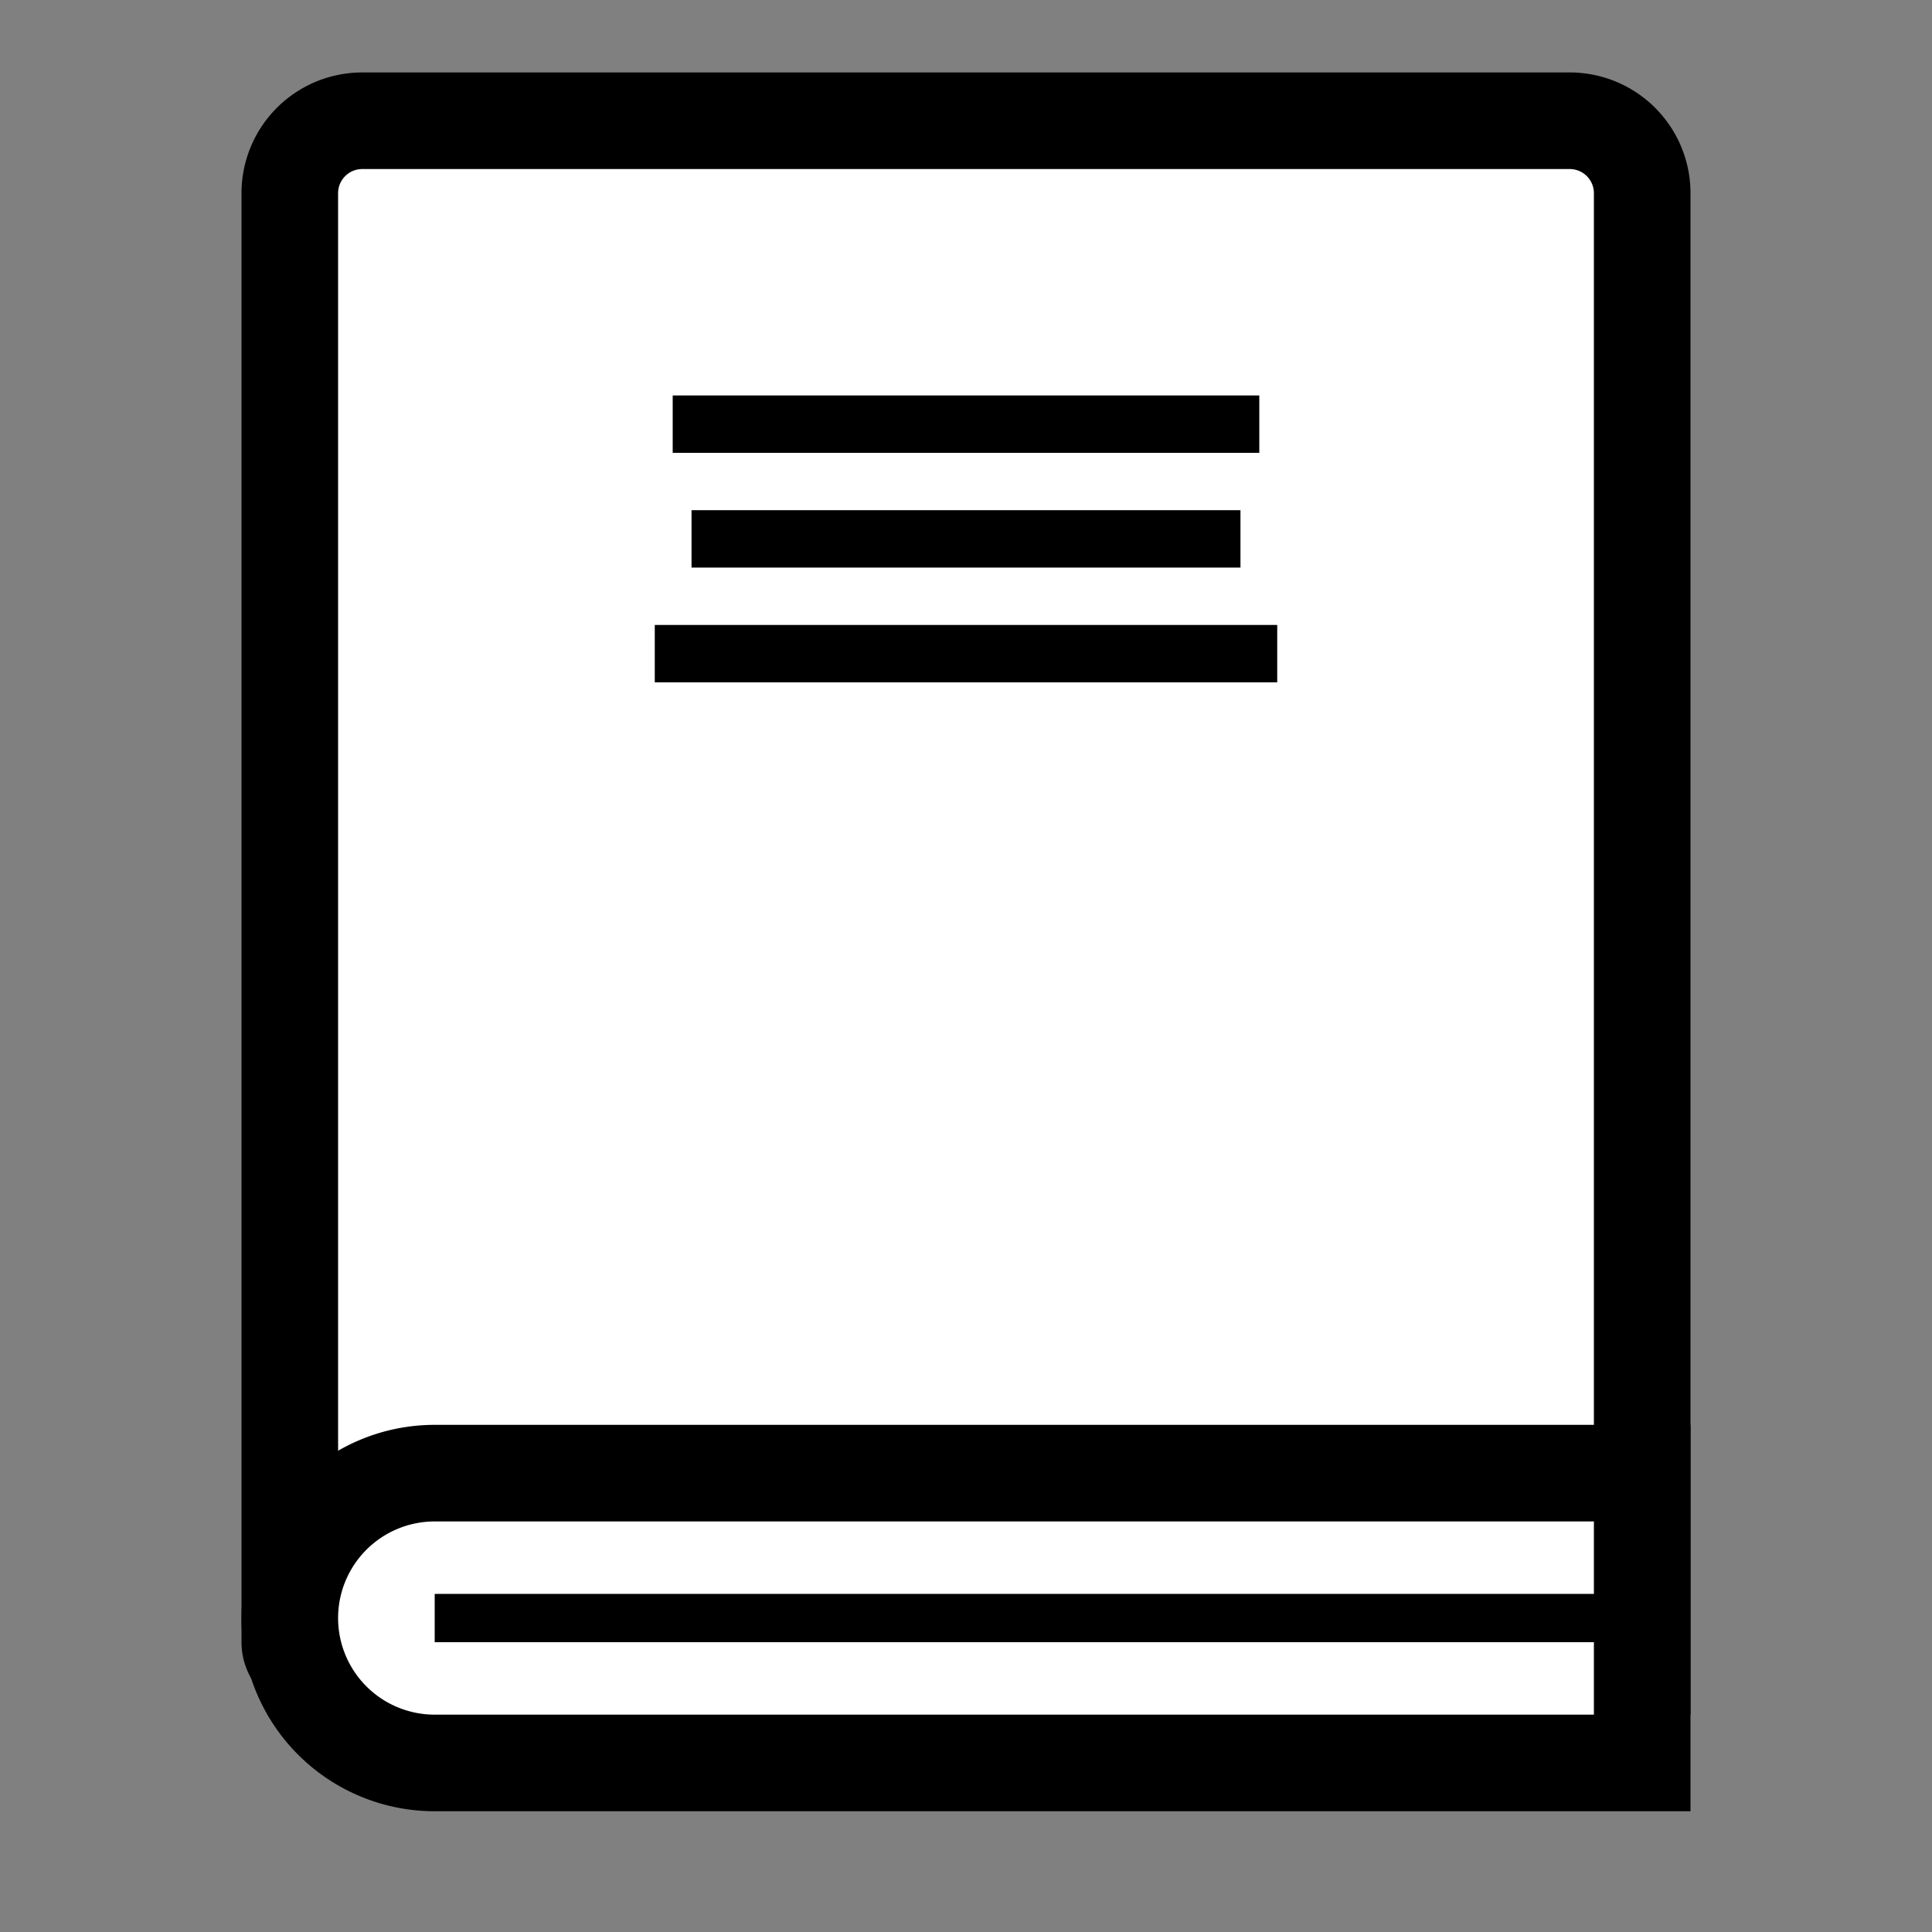 <svg xmlns="http://www.w3.org/2000/svg" viewBox="0 0 80 80"><rect x="0" y="0" width="80" height="80" fill="#808080" stroke="none"/><path fill="#FFF" stroke="#000" stroke-width="4" stroke-miterlimit="10" d="M68 69H13a1 1 0 0 1-1-1V8a3 3 0 0 1 3-3h50a3 3 0 0 1 3 3v61z"/><path d="M27.113 25.878h25.774v2.376H27.113zM28.635 21.126h22.73v2.376h-22.73zM27.855 16.375h24.29v2.376h-24.29z"/><path fill="#FFF" stroke="#000" stroke-width="4" stroke-miterlimit="10" d="M68 73H18a6 6 0 0 1 0-12h50v12z"/><path fill="none" stroke="#000" stroke-width="2" stroke-miterlimit="10" d="M68 67H18"/></svg>

